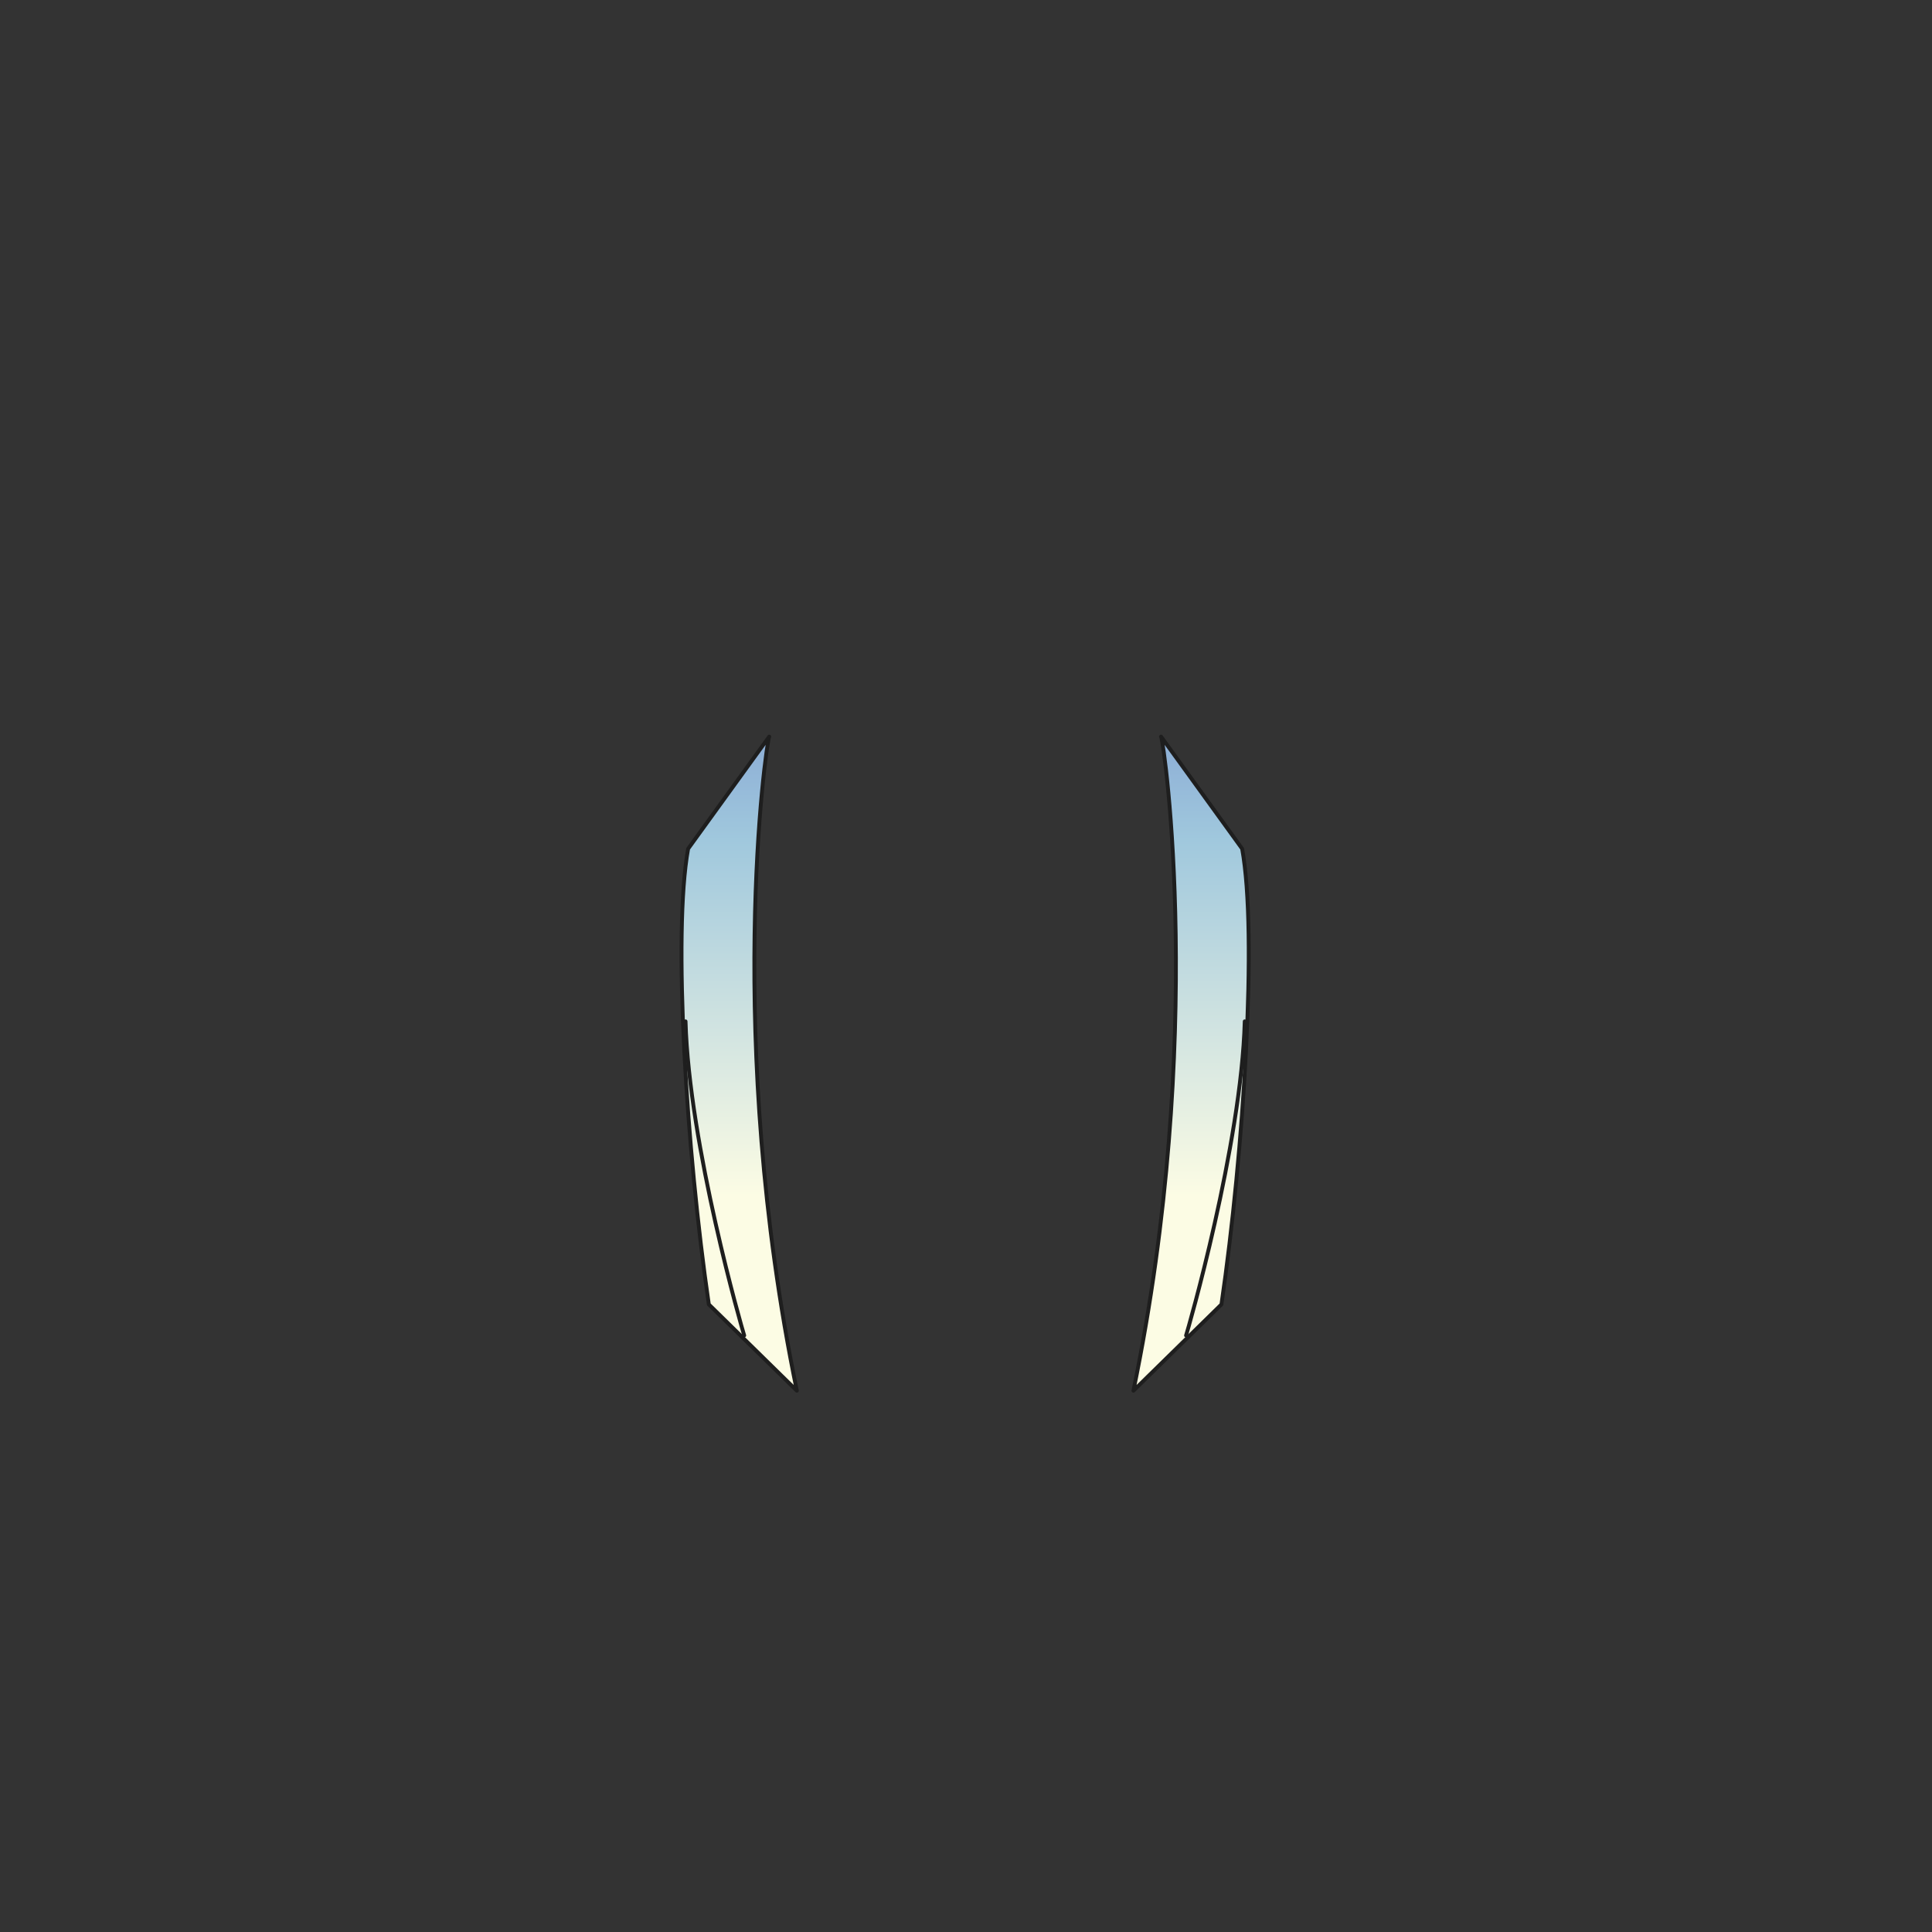 <svg xmlns="http://www.w3.org/2000/svg" width="500" height="500" version="1.1"><rect width="100%" height="100%" fill="#333333" stroke="none"/><g id="x046"><g><g><linearGradient id="hair5XMLID_470_" gradientUnits="userSpaceOnUse" x1="308.251" y1="309.5" x2="308.251" y2="125.501"><stop offset="0" style="stop-color:#FCFCE4"></stop><stop offset="0.5" style="stop-color:#A0C8DD"></stop><stop offset="1" style="stop-color:#5D6EC5"></stop></linearGradient><path style="fill:url(#hair5XMLID_470_);stroke:#1E1E1E;stroke-linecap:round;stroke-linejoin:round;" d="M321.468,219.662l-20.993-29.033c0.893,1.787,11.613,78.613-7.146,169.287l22.779-22.334C321.914,297.828,325.472,241.683,321.468,219.662z"></path><path style="fill:none;stroke:#1E1E1E;stroke-linecap:round;stroke-linejoin:round;" d="M306.951,345.621c0.446-1.34,14.293-49.133,15.187-81.292"></path></g><g><linearGradient id="hair5XMLID_471_" gradientUnits="userSpaceOnUse" x1="191.304" y1="309.5" x2="191.304" y2="125.501"><stop offset="0" style="stop-color:#FCFCE4"></stop><stop offset="0.5" style="stop-color:#A0C8DD"></stop><stop offset="1" style="stop-color:#5D6EC5"></stop></linearGradient><path style="fill:url(#hair5XMLID_471_);stroke:#1E1E1E;stroke-linecap:round;stroke-linejoin:round;" d="M178.087,219.662l20.993-29.033c-0.894,1.787-11.613,78.613,7.146,169.287l-22.779-22.334C177.64,297.828,174.083,241.683,178.087,219.662z"></path><path style="fill:none;stroke:#1E1E1E;stroke-linecap:round;stroke-linejoin:round;" d="M192.604,345.621c-0.446-1.34-14.293-49.133-15.187-81.292"></path></g></g></g></svg>
